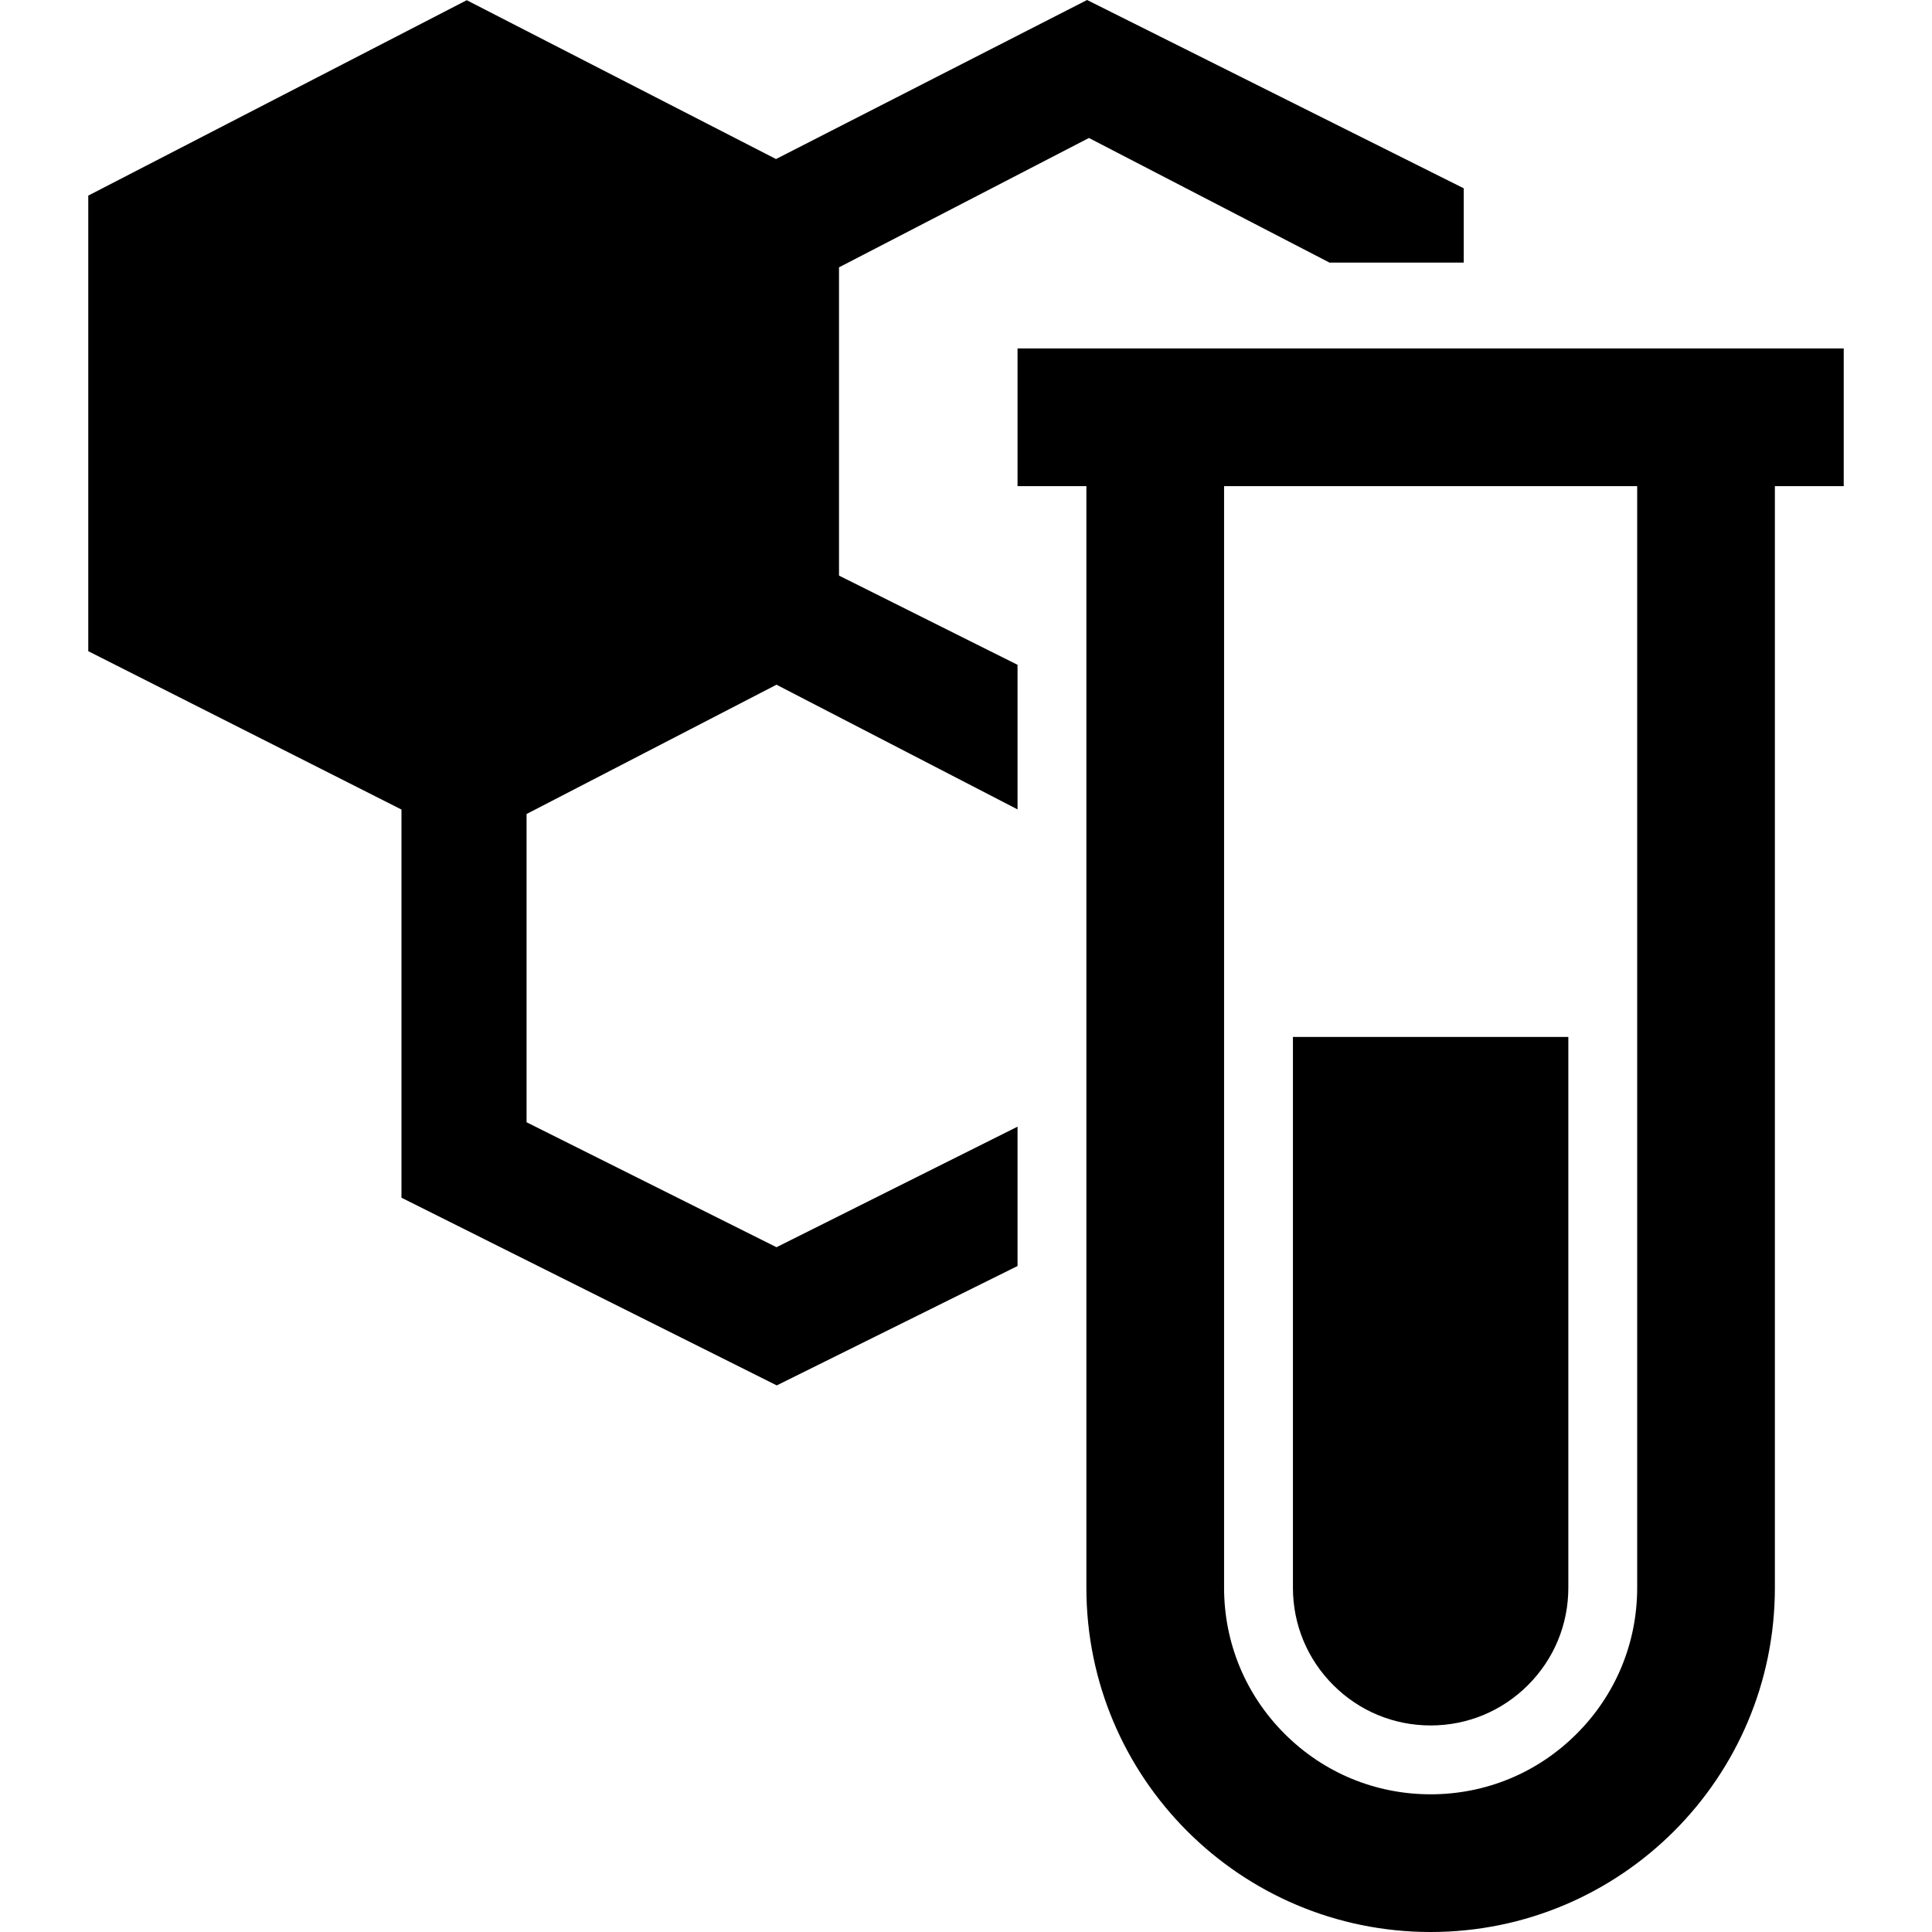 <?xml version="1.0" encoding="iso-8859-1"?>
<!-- Generator: Adobe Illustrator 19.0.0, SVG Export Plug-In . SVG Version: 6.00 Build 0)  -->
<svg version="1.1" id="Capa_1" xmlns="http://www.w3.org/2000/svg" xmlns:xlink="http://www.w3.org/1999/xlink" x="0px" y="0px"
	 viewBox="0 0 448.976 448.976" style="enable-background:new 0 0 448.976 448.976;" xml:space="preserve">
<g>
	<g>
		<polygon points="252.624,0 180.336,36.96 108.464,0.048 20.512,45.456 20.512,151.328 93.296,188.128 93.296,278.336 
			180.512,321.952 236.464,294.208 236.464,261.824 180.448,289.84 122.368,260.8 122.368,189.168 180.448,159.12 236.464,188.096 
			236.464,154.496 194.976,133.76 194.976,62.128 253.056,32.064 308.96,61.024 340.16,61.024 340.16,43.76 		"/>
	</g>
</g>
<g>
	<g>
		<path d="M236.464,80.976v32h16v256c0,44.176,35.824,80,80,80c44.176,0,80-35.824,80-80v-256h16v-32H236.464z M380.464,368.976
			c0,12.816-4.992,24.88-14.064,33.936c-9.056,9.072-21.12,14.064-33.936,14.064c-12.816,0-24.88-4.992-33.936-14.064
			c-9.072-9.056-14.064-21.12-14.064-33.936v-256h96V368.976z"/>
	</g>
</g>
<g>
	<g>
		<path d="M300.464,240.976v128c0,8.544,3.328,16.576,9.376,22.624c6.048,6.048,14.08,9.376,22.624,9.376s16.576-3.328,22.624-9.376
			c6.048-6.048,9.376-14.08,9.376-22.624v-128H300.464z"/>
	</g>
</g>
<g>
</g>
<g>
</g>
<g>
</g>
<g>
</g>
<g>
</g>
<g>
</g>
<g>
</g>
<g>
</g>
<g>
</g>
<g>
</g>
<g>
</g>
<g>
</g>
<g>
</g>
<g>
</g>
<g>
</g>
</svg>
